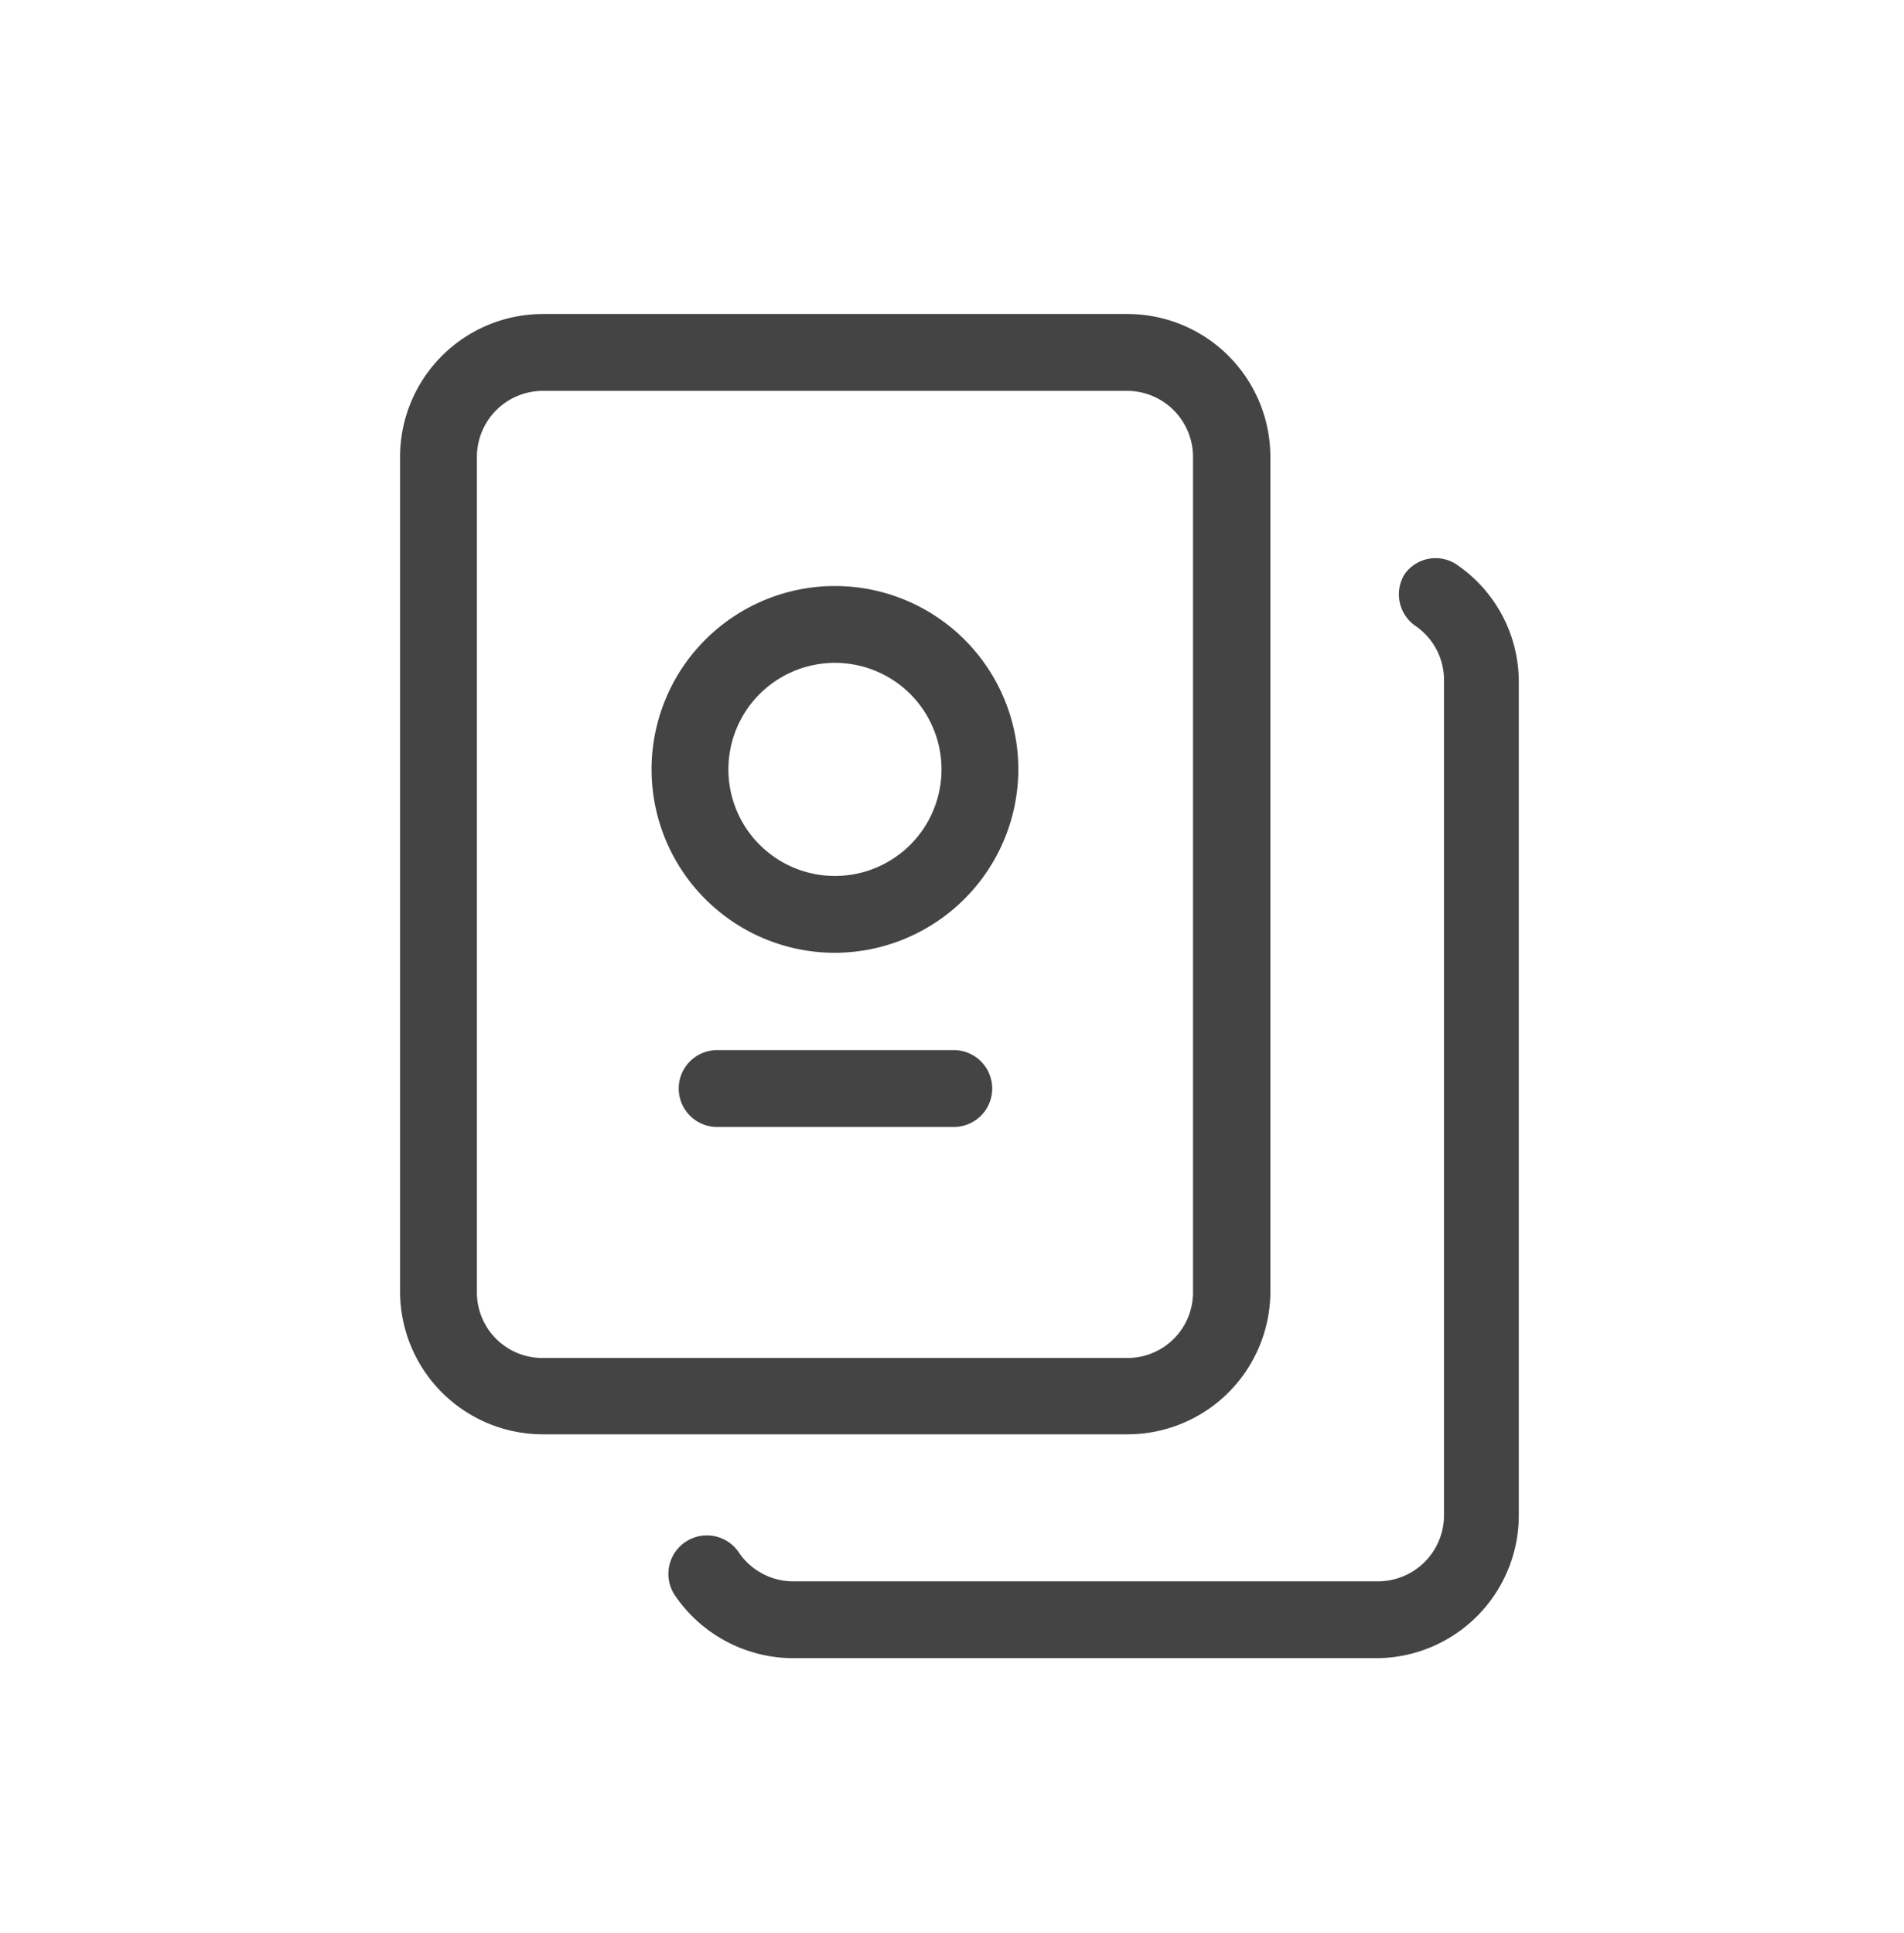 <svg xmlns="http://www.w3.org/2000/svg" viewBox="0 0 37.17 37.73"><defs><style>.cls-1{fill:#444;}</style></defs><g id="Layer_1" data-name="Layer 1"><path class="cls-1" d="M22,28H10.6a2.79,2.79,0,0,1-2.79-2.78V8.92A2.79,2.79,0,0,1,10.6,6.13H22A2.79,2.79,0,0,1,24.8,8.92V25.23A2.79,2.79,0,0,1,22,28ZM10.6,7.63A1.29,1.29,0,0,0,9.31,8.92V25.23a1.28,1.28,0,0,0,1.29,1.28H22a1.28,1.28,0,0,0,1.29-1.28V8.92A1.29,1.29,0,0,0,22,7.63Z"/><path class="cls-1" d="M26.9,32.37H15.49a2.8,2.8,0,0,1-2.31-1.22.75.75,0,1,1,1.24-.85,1.28,1.28,0,0,0,1.07.57H26.9a1.29,1.29,0,0,0,1.29-1.28V13.28a1.28,1.28,0,0,0-.57-1.07.75.75,0,0,1-.2-1,.74.74,0,0,1,1-.2,2.77,2.77,0,0,1,1.23,2.31V29.59A2.79,2.79,0,0,1,26.9,32.37Z"/><path class="cls-1" d="M16.3,18.6A3.58,3.58,0,1,1,19.88,15,3.59,3.59,0,0,1,16.3,18.6Zm0-5.66A2.08,2.08,0,1,0,18.38,15,2.08,2.08,0,0,0,16.3,12.94Z"/><path class="cls-1" d="M18.58,22H14a.75.75,0,0,1,0-1.5h4.62a.75.75,0,0,1,0,1.5Z"/></g></svg>